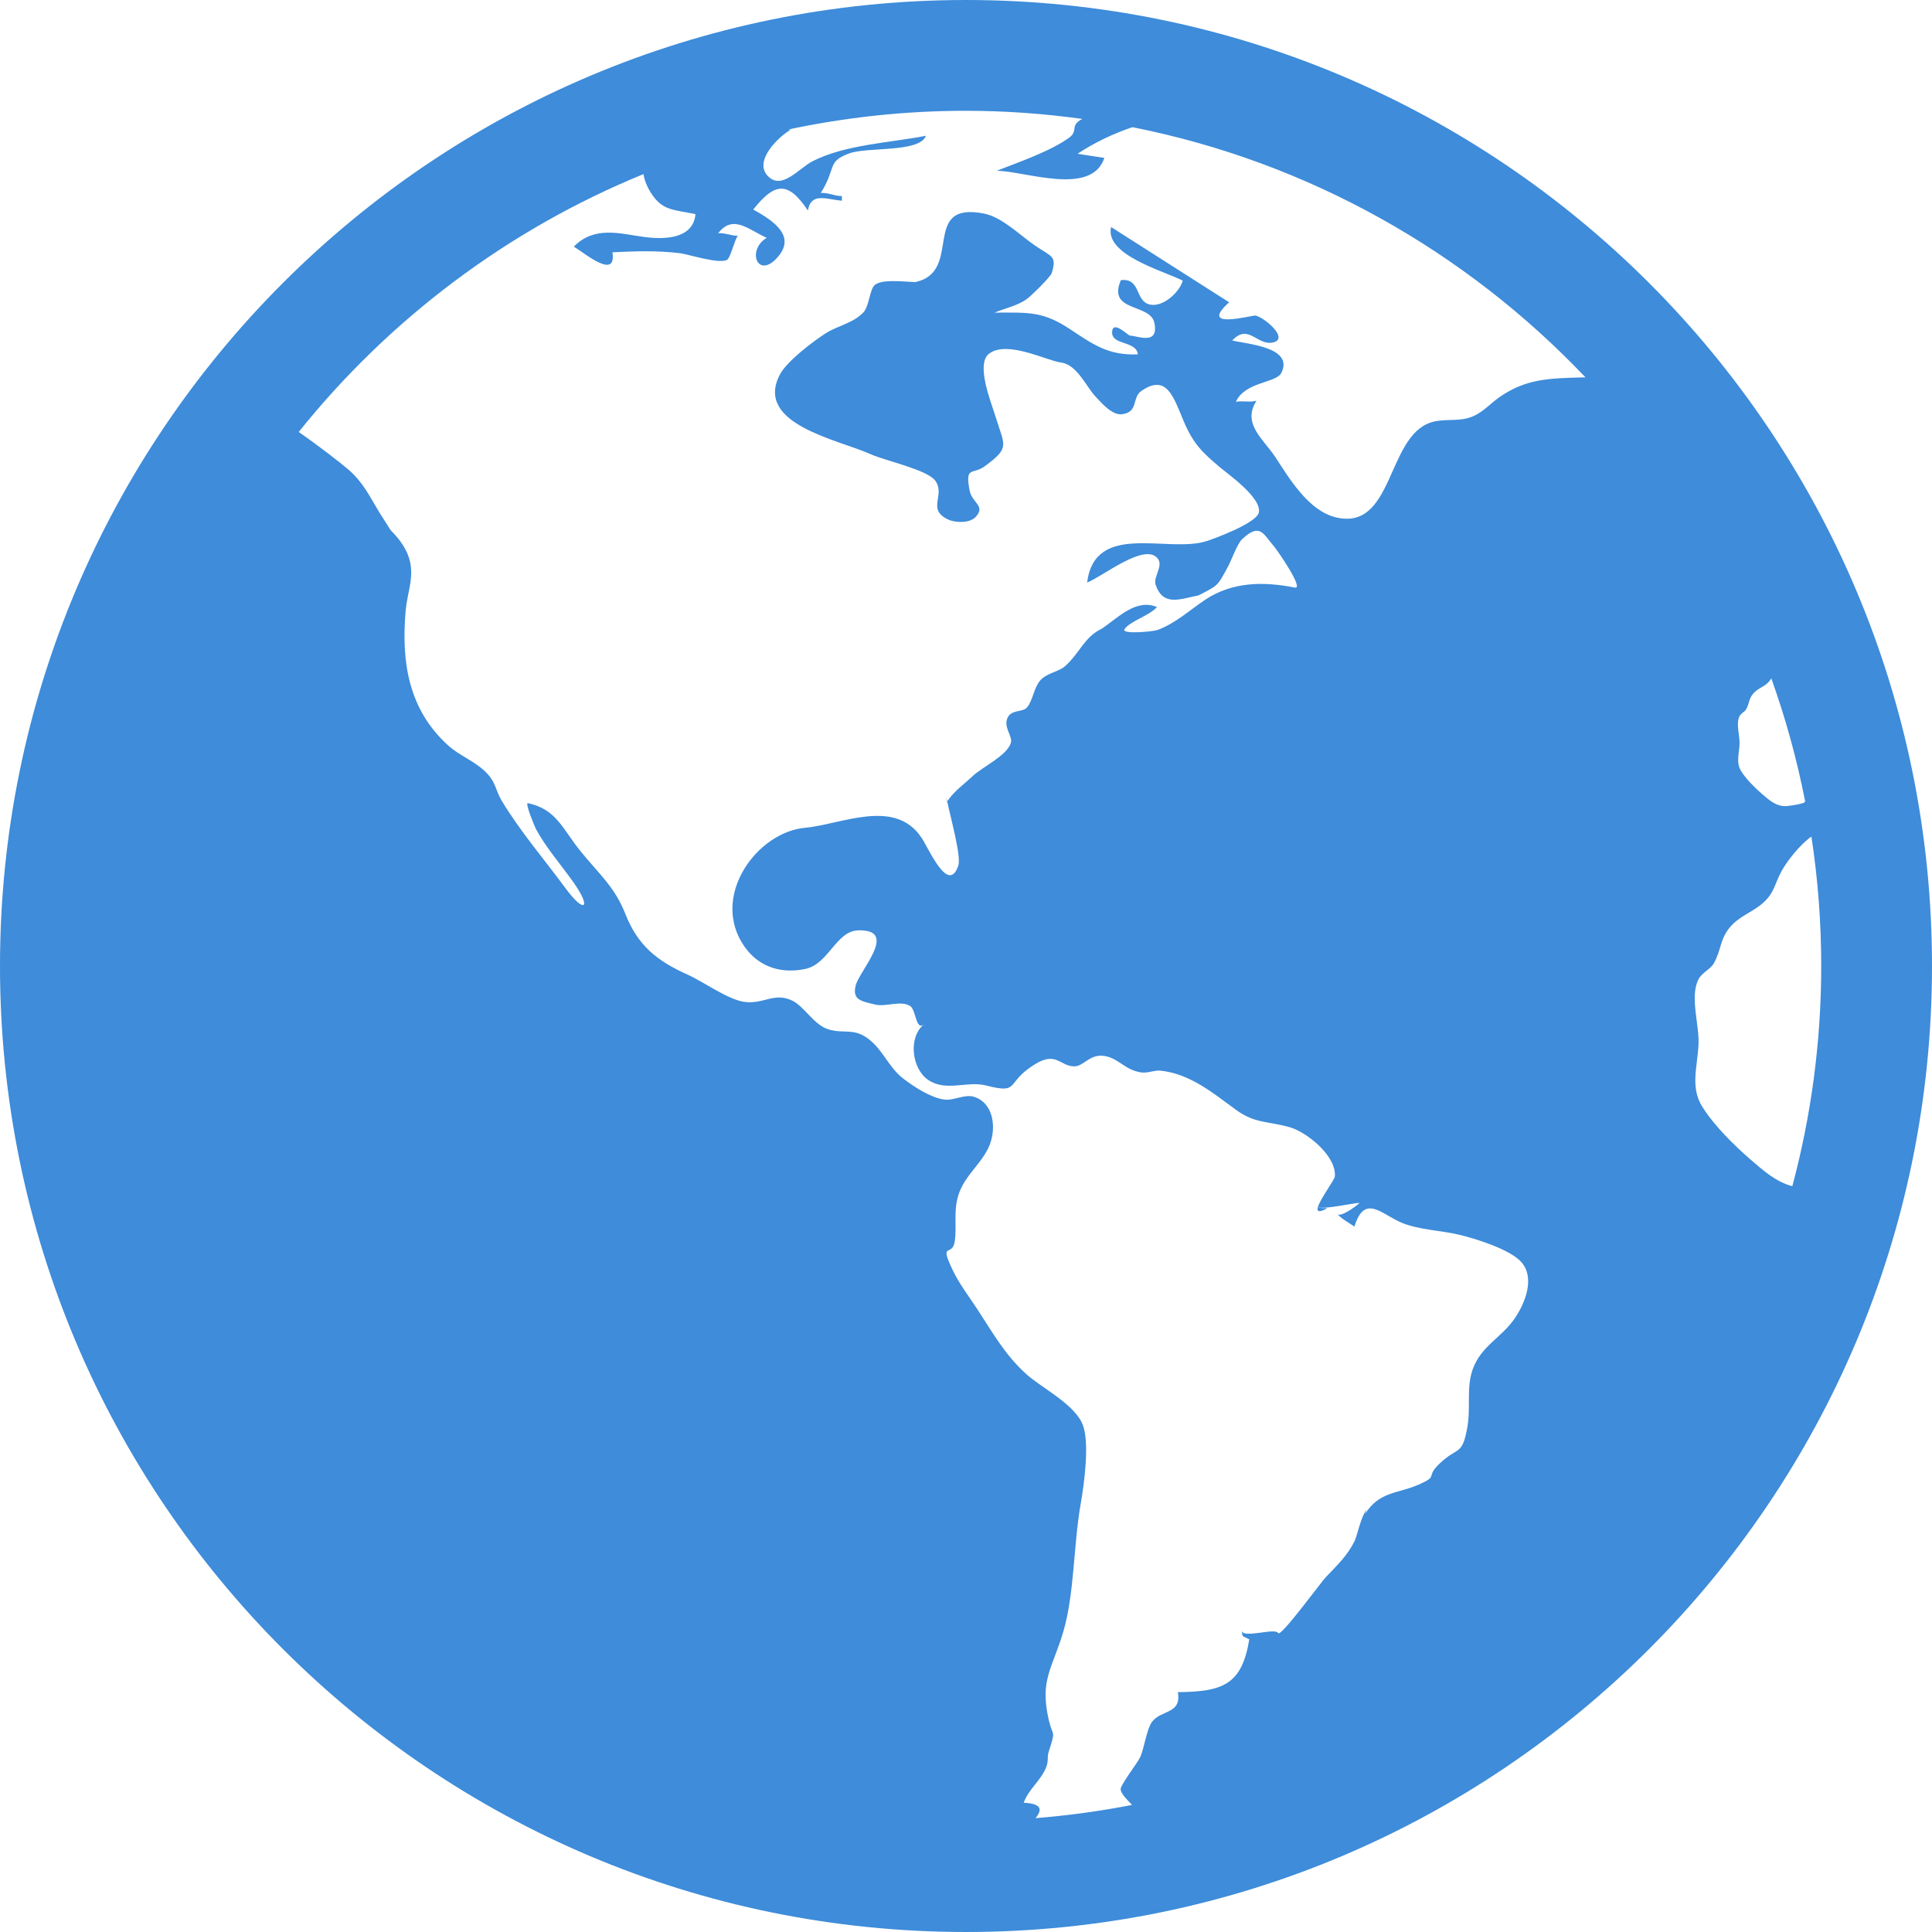 <svg xmlns="http://www.w3.org/2000/svg" version="1.1" xmlns:xlink="http://www.w3.org/1999/xlink" xmlns:svgjs="http://svgjs.com/svgjs" width="512px" height="512px"><svg enable-background="new 0 0 512 512" height="512px" id="SvgjsSvg1002" version="1.1" viewBox="0 0 512 512" width="512px" xml:space="preserve" xmlns="http://www.w3.org/2000/svg" xmlns:svg="http://www.w3.org/2000/svg">
  <defs id="SvgjsDefs1001"></defs>
  <path d="M250.931,212.522c0.027-0.043,0.066-0.081,0.094-0.124c-0.105-0.503-0.191-0.946-0.23-1.26  C250.843,211.598,250.892,212.059,250.931,212.522 M349.254,319.881c0.004,0,0.004-0.004,0.004-0.007  c-0.015-0.007-0.06-0.007-0.068-0.022C349.204,319.867,349.239,319.867,349.254,319.881 M351.771,320.195  c-0.609-0.097-1.977,0.082-2.517-0.315C348.92,321.033,349.423,321.468,351.771,320.195 M255.999,0.001  C114.613,0.001,0,114.615,0,256c0,141.384,114.613,255.999,255.999,255.999C397.383,511.999,512,397.384,512,256  C512,114.615,397.383,0.001,255.999,0.001 M419.518,100.007c-8.82,0.263-14.963,0.283-22.051,5.173  c-2.854,1.972-4.791,4.588-8.415,5.605c-3.249,0.913-6.757,0.113-9.98,1.206c-11.633,3.947-9.788,28.859-25.115,25.098  c-7.201-1.767-12.272-10.274-15.897-15.829c-3.191-4.888-9.005-8.931-5.077-15.047c-1.79,0.459-3.7-0.064-5.463,0.271  c2.456-5.395,10.688-4.92,12.058-7.676c3.412-6.906-9.392-7.628-13.019-8.583c4.37-4.661,6.583,1.565,10.896,0.507  c4.146-1.019-2.189-6.479-4.674-7.091c-0.894-0.222-15.492,4.033-7.042-3.528c-10.431-6.648-20.855-13.297-31.289-19.95  c-1.757,7.398,13.882,11.602,18.989,14.21c-0.794,3.054-5.545,7.503-9.183,6.199c-3.426-1.228-2.034-6.907-7.209-6.338  c-3.693,8.591,7.812,6.08,8.88,11.345c1.216,5.995-4.349,3.456-6.489,3.35c-0.509-0.024-4.497-4.154-4.714-1.028  c-0.26,3.709,6.363,2.264,6.828,6.011c-7.71,0.313-11.649-2.472-17.927-6.643c-7.326-4.862-11.085-4.422-20.061-4.422  c2.685-1.104,6.381-1.922,8.677-3.697c1.254-0.97,6.175-5.753,6.498-6.822c1.393-4.604-0.073-4.257-4.481-7.275  c-3.92-2.679-8.671-7.492-13.418-8.44c-17.202-3.437-5.306,15.532-18.364,18.146c0.223,0.01,0.466,0.023,0.658,0.023h-0.748  c0.032-0.005,0.06-0.016,0.089-0.023c-3.021-0.109-8.682-0.844-10.628,0.75c-1.375,1.123-1.489,5.631-3.025,7.262  c-2.733,2.913-6.809,3.497-10.069,5.598c-3.185,2.051-10.204,7.316-12.073,10.89c-6.892,13.167,15.526,17.253,24.025,21.1  c3.84,1.74,15.062,4.121,17.153,7.026c2.803,3.903-2.416,7.562,3.437,10.304c1.869,0.874,5.726,1.051,7.335-0.759  c2.615-2.947-1.063-3.614-1.689-7.019c-1.214-6.558,0.785-3.953,4.083-6.388c6.72-4.961,5.206-5.265,2.79-13.172  c-1.124-3.683-5.358-13.953-1.636-16.67c4.861-3.547,15.222,1.92,18.947,2.377c4.337,0.533,6.797,6.54,9.162,8.997  c1.569,1.63,4.375,5.093,7.118,4.717c4.353-0.594,2.529-4.399,5.055-6.153c6.771-4.698,8.554,1.681,11.253,8.063  c2.539,5.991,4.94,8.215,9.459,12.06c2.099,1.79,11.296,8.178,10.428,12.113c-0.588,2.652-11.094,6.672-13.901,7.564  c-10.271,3.25-29.534-5.326-31.602,10.96c3.982-1.486,15.316-10.743,18.715-6.354c1.551,1.991-1.229,4.891-0.574,6.868  c1.938,5.929,6.511,3.863,11.305,2.905c-0.325,0.204-0.662,0.383-1.015,0.54c6.55-3.367,5.869-2.664,8.873-8.125  c0.981-1.782,2.441-6.099,3.825-7.376c4.763-4.38,5.495-1.364,8.442,2.016c0.773,0.89,8.066,11.391,5.47,10.868  c-8.481-1.703-16.627-1.474-23.662,3.164c-4.053,2.677-7.887,6.29-12.727,8.069c-1.16,0.423-9.752,1.238-8.736-0.229  c1.481-2.134,6.586-3.551,8.599-5.854c-5.58-2.298-10.234,2.773-14.621,5.742c-4.654,2.201-5.736,6.304-9.698,9.901  c-1.729,1.568-5,1.833-6.698,3.9c-1.648,2.001-1.854,5.15-3.414,7.053c-1.095,1.33-3.902,0.524-5.045,2.532  c-1.491,2.623,1.362,5.054,0.737,6.946c-1.145,3.431-7.672,6.341-10.182,8.811c0.336-0.322,0.668-0.653,0.996-0.988  c-2.515,2.637-5.699,4.579-7.663,7.633c0.902,4.313,3.744,14.595,2.952,16.961c-2.615,7.785-7.697-4.233-9.758-7.338  c-7.081-10.669-21.232-3.528-30.9-2.646c-12.363,1.131-24.473,17.178-16.847,30.203c3.661,6.248,9.82,8.664,16.883,7.217  c6.286-1.286,8.174-10.082,14.094-10.24c10.88-0.291,0.24,10.66-0.701,14.679c-0.87,3.722,1.357,4.067,5.188,4.988  c2.831,0.678,6.838-1.209,9.291,0.406c1.545,1.021,1.471,6.608,3.598,4.845c-4.185,3.468-3.208,11.691,1.082,14.666  c4.757,3.299,10.359,0.242,15.338,1.512c9.403,2.397,4.913-0.716,13.171-5.701c5.572-3.36,6.487,0.633,10.296,0.646  c2.592,0.012,4.238-3.727,8.573-2.637c3.534,0.89,4.93,3.616,9.148,4.243c1.729,0.254,3.515-0.649,5.164-0.468  c7.802,0.865,13.774,5.852,19.923,10.359c5.066,3.71,8.423,2.958,14.34,4.651c4.324,1.232,12.302,7.488,11.895,12.982  c-0.074,0.98-3.853,5.925-4.498,8.146c1.106,0.769,8.802-0.953,11.053-1.116c-0.739,0.862-5.981,4.546-5.981,2.591  c0,1,3.709,3.058,4.612,3.699c2.733-8.875,7.223-3.165,12.625-0.967c4.594,1.87,10.248,1.971,15.146,3.139  c4.162,0.992,13.333,3.798,16.415,7.198c3.71,4.09,1.146,10.735-1.6,14.809c-3.592,5.336-9.006,7.386-11.245,13.663  c-1.771,4.977-0.44,10.003-1.452,15.52c-1.367,7.465-2.464,4.849-7.271,9.404c-4.047,3.835-0.069,3.169-5.576,5.612  c-5.535,2.462-10.405,1.729-14.237,7.798c0.153-0.381,0.278-0.766,0.385-1.164c-1.616,2.263-2.425,6.896-3.19,8.414  c-1.933,3.879-4.595,6.326-7.649,9.557c-1.172,1.236-11.934,15.938-12.556,14.757c-0.8-1.535-9.284,1.543-9.689-0.648  c0.338,1.842-0.08,1.225,2.026,2.287c-1.952,12.082-7.061,13.883-18.928,14.007c1.02,5.808-4.3,4.647-6.771,7.771  c-1.445,1.824-2.136,6.949-3.139,9.311c-0.624,1.482-5.257,7.423-5.257,8.604c-0.005,1.084,1.557,2.671,3.021,4.195  c-8.365,1.653-16.895,2.81-25.56,3.512c1.623-2.043,2.014-3.837-3.152-4.084c1.383-3.755,4.627-5.897,6.004-9.536  c0.652-1.717,0.112-2.396,0.663-4.095c1.891-5.872,1.07-3.657,0.003-8.219c-2.493-10.686,0.891-13.61,3.803-23.394  c2.991-10.06,2.713-23.095,4.628-33.928c0.909-5.185,2.4-15.968,0.6-20.869c-2.027-5.519-10.951-9.863-15.039-13.576  c-5.785-5.27-8.86-10.968-13.155-17.482c-2.182-3.308-4.667-6.554-6.368-10.153c-3.639-7.693,0.002-3.111,0.614-7.652  c0.586-4.388-0.522-8.309,1.221-12.914c1.926-5.092,6.735-8.264,8.315-13.397c1.422-4.568,0.34-10.313-4.355-11.839  c-2.616-0.852-5.501,1.113-8.131,0.683c-3.667-0.593-7.815-3.33-10.691-5.52c-4.016-3.057-5.521-8.031-9.798-10.929  c-3.579-2.42-6.126-0.972-9.955-2.103c-3.994-1.177-6.459-6.104-9.682-7.646c-4.835-2.314-7.559,1.006-12.663,0.337  c-4.341-0.57-10.96-5.382-15.016-7.198c-8.247-3.69-13.269-7.764-16.565-16.133c-2.825-7.178-6.941-10.525-11.79-16.505  c-4.911-6.057-6.45-11.215-14.021-12.832c-0.889-0.191,1.853,6.362,2.134,6.884c2.707,5.011,6.768,9.587,10.036,14.25  c4.808,6.87,2.759,8.159-2.131,1.516c-5.592-7.599-12.083-15.157-16.934-23.204c-1.834-3.042-1.481-5.01-4.505-7.899  c-2.924-2.79-6.749-4.146-9.692-6.801c-10.589-9.524-12.515-22.236-11.307-35.814c0.393-4.422,1.991-7.964,1.286-12.216  c-0.582-3.533-2.668-6.452-5.272-9.056c-0.84-1.335-2.947-4.628-3.07-4.839c-2.403-3.992-4.273-7.92-8.093-11.198  c-2.19-1.884-7.86-6.295-13.198-9.993c23.982-29.908,55.363-53.613,91.362-68.332c0.288,1.808,1.064,3.616,2.229,5.345  c2.961,4.391,5.781,4.043,11.558,5.26c-0.619,6.704-8.458,6.756-13.764,6.028c-6.333-0.866-12.996-2.971-18.483,2.581  c3.031,1.822,11.347,8.916,10.244,1.502c6.065-0.303,11.931-0.485,17.867,0.24c2.379,0.293,10.347,2.966,12.507,1.747  c0.906-0.512,1.872-4.982,2.831-6.358c-1.692,0.009-3.507-0.844-5.191-0.683c3.931-5.032,7.847-1.085,12.849,1.229  c-5.507,3.348-2.242,11.367,3.144,4.85c4.422-5.356-1.083-9.244-6.699-12.366c5.662-7.082,9.155-7.722,14.482,0.273  c0.879-4.932,4.857-2.958,9.017-2.594v-1.232c-1.832,0.042-3.787-1.01-5.598-0.818c4.237-6.76,1.532-8.305,7.589-10.509  c4.824-1.758,18.584-0.124,20.278-4.657c-9.629,1.873-21.263,2.32-29.952,6.698c-3.745,1.89-8.208,7.848-11.949,3.972  c-3.833-3.972,2.742-10.361,6.107-12.312h-0.805c15.237-3.24,31.017-4.979,47.207-4.979c10.462,0,20.74,0.773,30.833,2.152  c-3.493,1.833-0.909,3.073-3.454,4.946c-4.856,3.573-13.48,6.553-19.26,8.811c7.349-0.02,25.136,6.89,28.557-3.418  c-2.372-0.361-4.738-0.727-7.109-1.092c4.428-2.936,9.366-5.313,14.552-7.055c46.788,9.271,88.407,33.002,120.065,66.307  C419.96,100.007,419.735,99.999,419.518,100.007 M460.949,189.886c0.42-0.9,1.404-1.196,1.813-1.939  c0.854-1.561,0.664-2.62,1.717-3.959c1.128-1.446,2.647-1.801,3.906-2.931c0.507-0.457,0.79-0.877,1.023-1.308  c3.775,10.54,6.785,21.434,8.975,32.622c-0.068,0.079-0.104,0.201-0.187,0.268c-0.55,0.434-4.138,0.969-4.874,0.994  c-2.6,0.101-4.529-1.625-6.395-3.248c-1.896-1.649-4.131-3.855-5.48-5.988c-1.441-2.28-0.551-4.621-0.448-7.225  C461.085,194.979,460.021,191.859,460.949,189.886 M463.878,307.263c-4.397-3.822-9.585-8.942-12.711-13.892  c-3.341-5.276-1.282-10.703-1.04-16.746c0.205-5.082-2.277-12.314-0.118-16.89c0.991-2.089,3.265-2.78,4.199-4.493  c1.989-3.624,1.546-6.072,3.987-9.189c2.617-3.347,6.137-4.169,9.054-6.793c3.054-2.753,2.97-4.922,4.904-8.449  c1.414-2.576,4.74-6.876,7.89-9.122c1.708,11.192,2.599,22.65,2.599,34.311c0,20.173-2.685,39.726-7.656,58.356  C470.747,313.261,467.26,310.208,463.878,307.263" id="SvgjsPath1000" style="fill:#3e8cda;fill-opacity:1"></path>
</svg><style>@media (prefers-color-scheme: light) { :root { filter: none; } }
</style></svg>